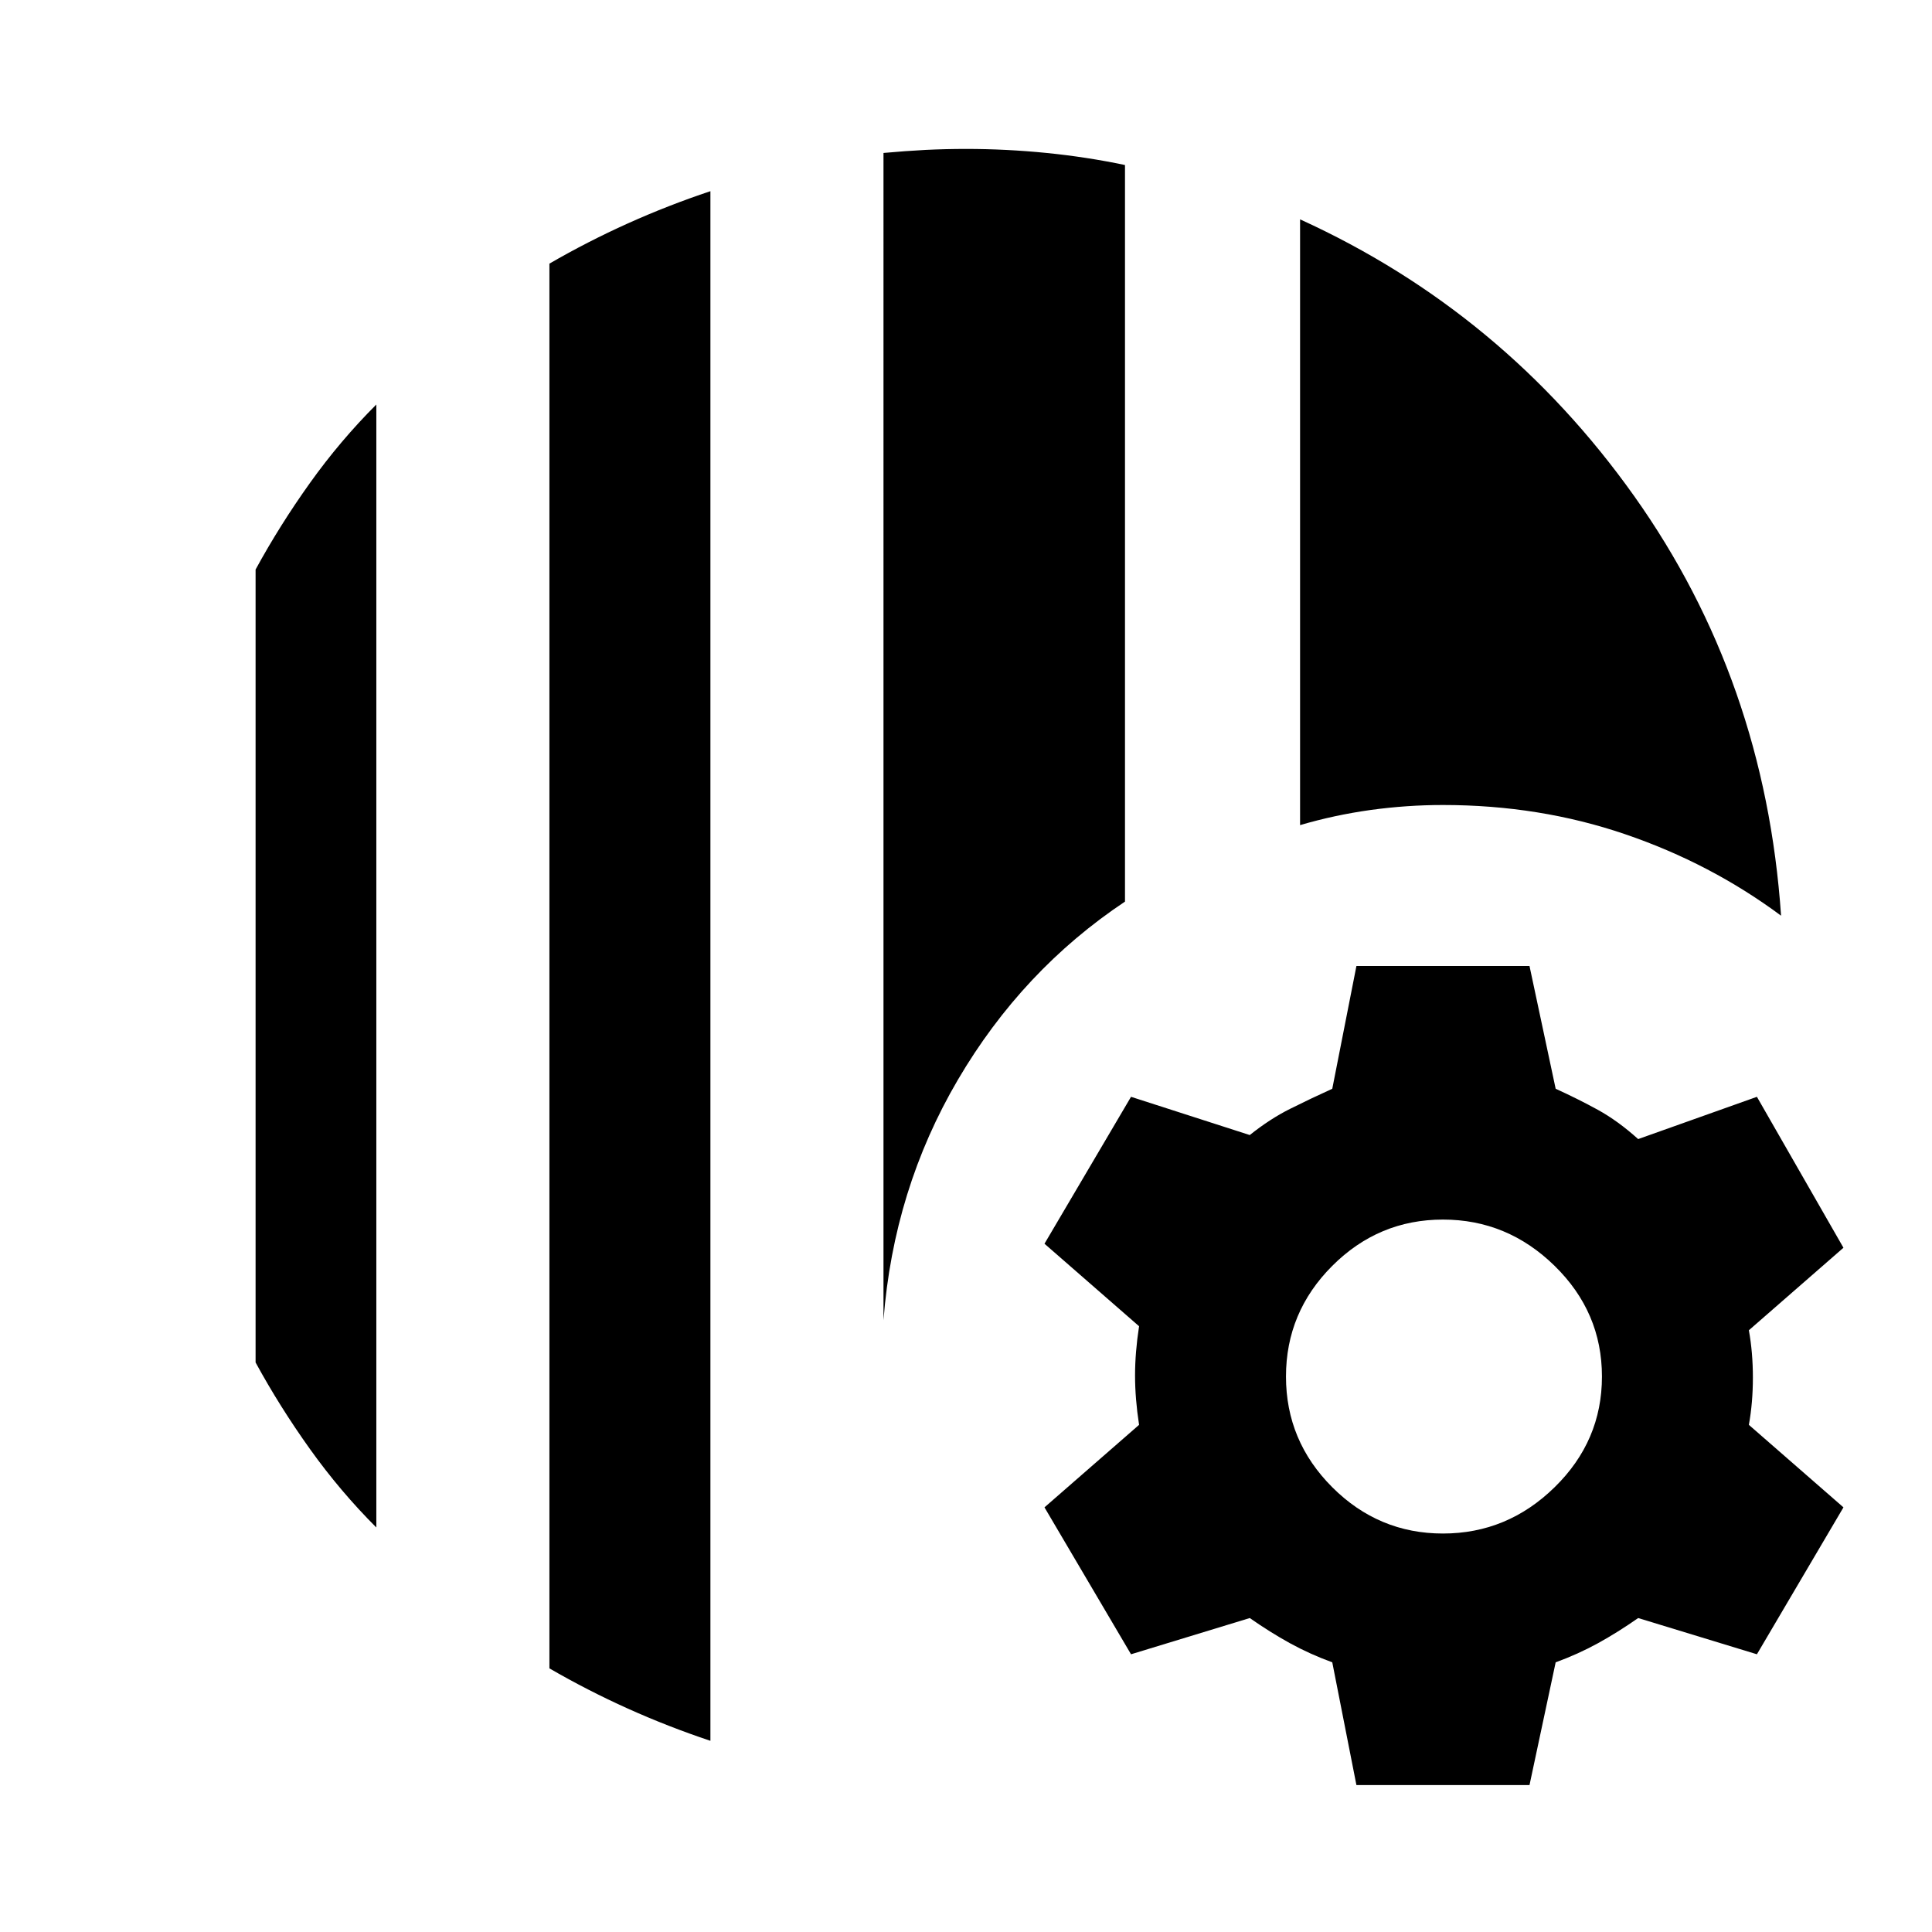 <svg xmlns="http://www.w3.org/2000/svg" height="24" width="24"><path d="M8.825 21.625q-.525-.175-1.025-.4-.5-.225-.975-.5V3.275Q7.3 3 7.8 2.775q.5-.225 1.025-.4Zm-4.15-2.65q-.45-.45-.825-.975-.375-.525-.675-1.075v-9.85q.3-.55.675-1.075.375-.525.825-.975Zm6.3-2.575V1.9q.275-.025.525-.038.25-.012.5-.012.5 0 1 .05t.975.15v9.15q-1.275.85-2.075 2.212-.8 1.363-.925 2.988Zm11.15-5.025q-.875-.65-1.937-1.012Q19.125 10 17.925 10q-.45 0-.9.062-.45.063-.875.188V2.725q2.525 1.15 4.15 3.437 1.625 2.288 1.825 5.213Zm-5.275 10.8-.3-1.525q-.275-.1-.525-.237-.25-.138-.5-.313l-1.475.45-1.075-1.825L14.15 17.7q-.05-.325-.05-.613 0-.287.05-.612l-1.175-1.025 1.075-1.825 1.475.475q.25-.2.5-.325t.525-.25l.3-1.525H19l.325 1.525q.275.125.525.262.25.138.5.363l1.475-.525L22.9 15.5l-1.175 1.025q.05.275.05.588 0 .312-.05.587l1.175 1.025-1.075 1.825-1.475-.45q-.25.175-.5.313-.25.137-.525.237L19 22.175Zm1.075-3.125q.8 0 1.387-.575.588-.575.588-1.375t-.588-1.375q-.587-.575-1.387-.575t-1.375.575q-.575.575-.575 1.375t.575 1.375q.575.575 1.375.575Z"/></svg>